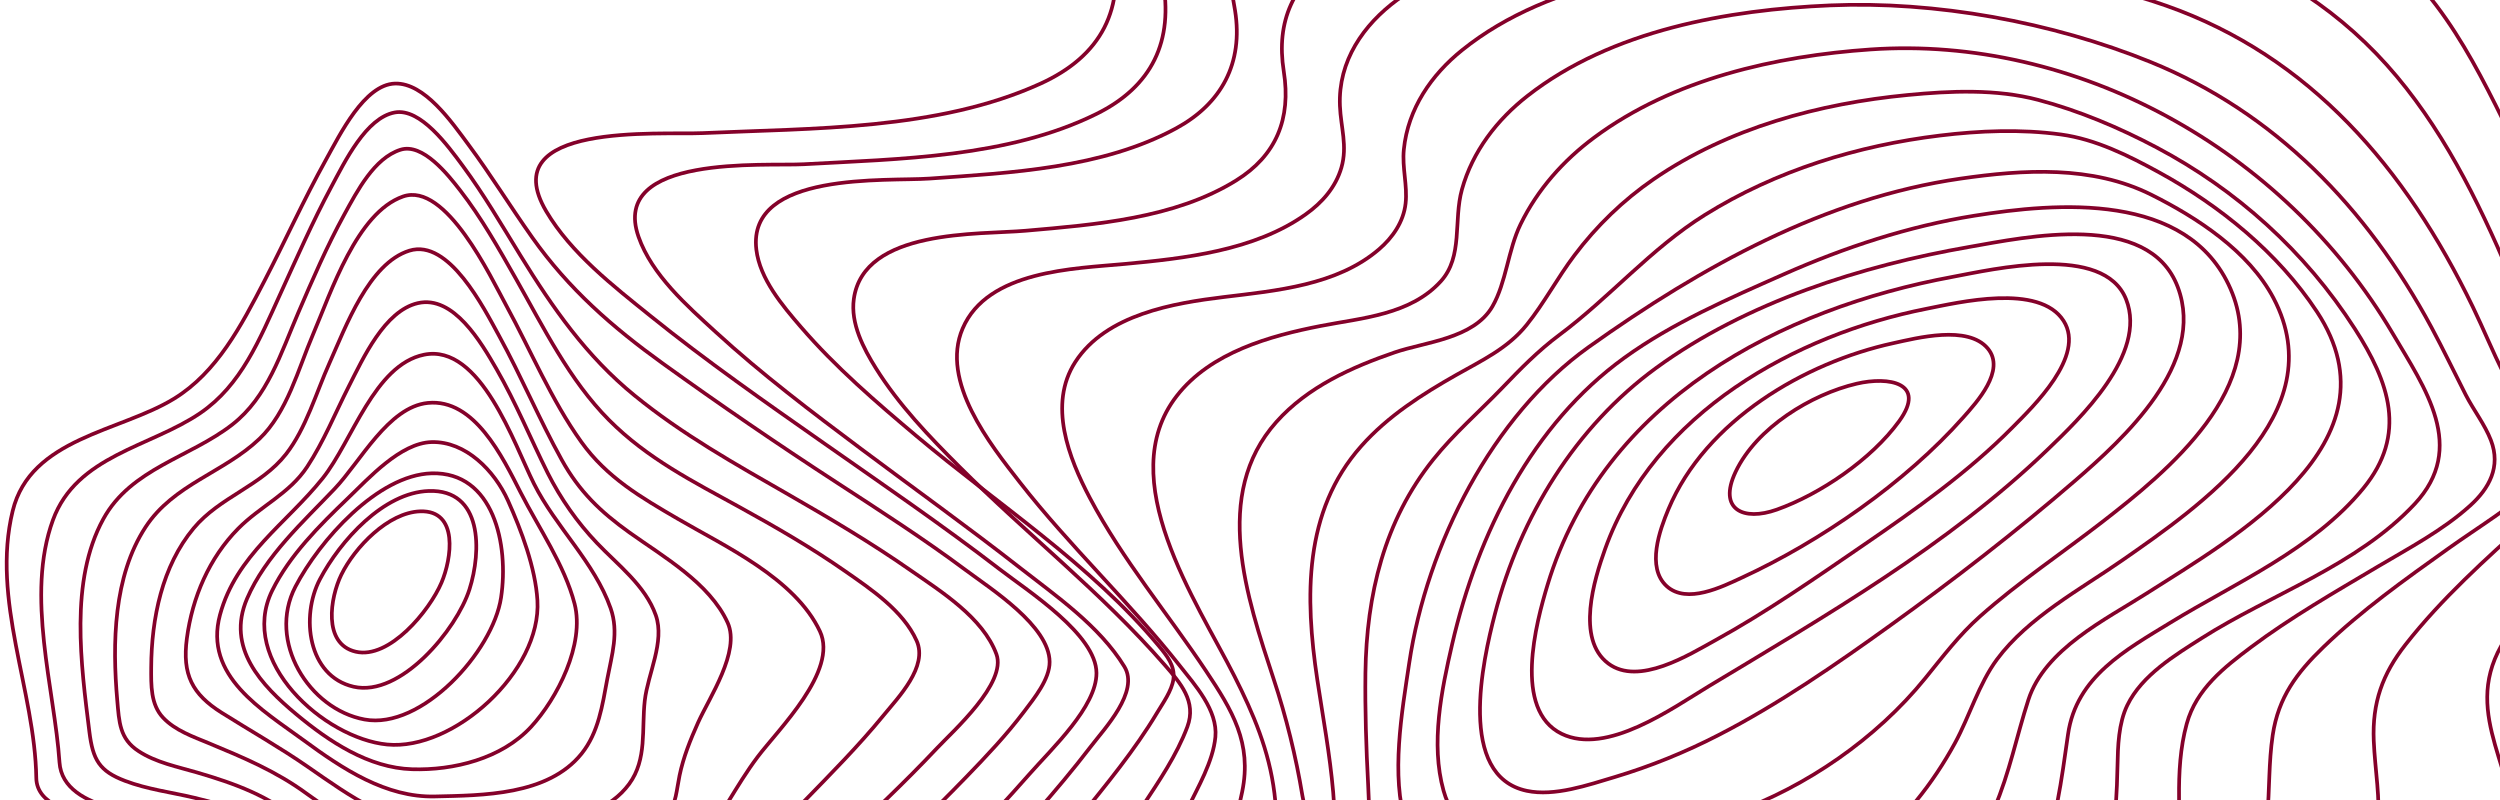 <svg width="375" height="120" viewBox="0 0 375 120" fill="none" xmlns="http://www.w3.org/2000/svg">
<path fill-rule="evenodd" clip-rule="evenodd" d="M164.471 100.956C164.446 95.203 154.297 88.734 149.962 85.398C141.391 78.802 132.476 72.71 123.644 66.521C114.812 60.331 105.956 54.159 97.533 47.364C92.065 42.954 85.639 37.986 81.931 31.688C74.03 18.266 98.94 20.259 105.393 19.965C121.808 19.215 140.636 19.558 156.022 12.568C165.207 8.396 168.87 1.398 166.897 -8.801C166.261 -12.118 164.379 -15.935 165.973 -19.166C167.676 -22.617 171.593 -24.609 174.844 -25.944C186.701 -30.809 200.334 -31.373 212.88 -31.984C226.408 -32.655 240.063 -32.459 253.496 -32.511C259.192 -32.533 265.14 -34.692 270.564 -36.447C277.675 -38.747 284.701 -41.331 291.753 -43.829C307.267 -49.312 323.252 -55.086 339.666 -56.479C349.944 -57.351 361.179 -56.172 369.164 -48.583C373.173 -44.773 375.271 -39.109 377.589 -34.078C380.395 -27.999 383.089 -21.862 386.076 -15.879C395.698 3.389 409.436 22.218 431.735 23.165C435.108 23.307 438.421 22.843 441.778 22.755C443.916 22.702 445.819 23.247 446.614 25.608C448.612 31.528 442.331 40.875 439.756 45.572C434.117 55.855 427.759 65.677 421.802 75.753C417.861 82.417 411.04 91.524 410.969 99.621C410.905 106.835 419.998 112.049 424.948 115.603C429.587 118.93 437.991 123.585 438.5 130.353C438.747 133.635 436.696 136.355 434.555 138.465C430.801 142.156 426.478 144.76 423.101 148.971C417.564 155.88 412.938 165.386 413.69 174.696C414.212 181.147 417.699 185.371 422.136 189.409C424.001 191.107 425.514 192.309 425.613 195.065C425.772 199.442 424.147 204.074 422.809 208.133C418.02 222.657 411.22 236.701 403.655 249.814C399.874 256.368 395.791 262.901 390.778 268.491C387.496 272.162 383.068 276.531 378.061 276.526C372.263 276.526 366.129 274.318 360.493 272.667C349.968 269.581 339.57 266.015 329.214 262.356C305.263 253.89 281.537 244.738 258.036 234.901C241.483 227.96 224.578 221.01 209.015 211.782C205.98 209.97 203.116 207.857 200.46 205.472C197.622 202.967 194.101 201.846 190.531 201.011C168.371 195.825 144.093 199.806 121.841 202.303C116.193 202.935 110.545 203.571 104.881 204.014C100.012 204.395 94.182 205.487 89.45 203.846C80.125 200.617 88.277 188.713 91.723 183.863C103.857 166.785 119.512 152.337 134.023 137.586C140.922 130.561 147.873 123.555 154.398 116.133C157.795 112.274 164.494 105.999 164.471 100.956Z" stroke="#84012A" stroke-width="0.557"/>
<path fill-rule="evenodd" clip-rule="evenodd" d="M168.653 99.986C164.934 93.899 158.409 89.399 152.992 85.165C145.197 79.069 137.158 73.312 129.239 67.389C121.751 61.788 114.248 56.123 107.314 49.762C103.085 45.883 97.78 41.245 95.777 35.508C91.433 23.073 114.804 24.959 120.574 24.634C134.918 23.829 151.18 23.645 164.45 17.098C172.737 13.009 176.141 6.229 174.374 -3.184C173.763 -6.441 172.662 -9.221 174.055 -12.461C175.667 -16.211 179.373 -18.548 182.771 -20.199C193.415 -25.369 205.996 -26.467 217.534 -27.381C229.454 -28.325 241.873 -28.991 253.409 -28.3C258.022 -28.025 263.332 -29.586 267.898 -30.784C274.922 -32.628 281.876 -34.757 288.865 -36.735C303.071 -40.76 317.645 -44.637 332.424 -45.078C343.093 -45.397 354.217 -43.67 363.093 -36.994C372.089 -30.224 376.08 -19.729 381.069 -9.753C389.684 7.495 401.321 28.466 421.253 32.11C424.276 32.663 427.18 32.363 430.2 32.499C431.752 32.568 433.519 32.786 434.307 34.401C436.351 38.593 430.75 46.259 428.865 49.47C423.657 58.345 417.801 66.785 412.343 75.489C408.008 82.4 402.514 90.079 400.837 98.271C398.803 108.212 412.097 115.285 416.772 122.285C424.877 134.423 409.521 141.339 401.951 147.126C393.257 153.771 386.081 165.892 393.875 176.172C396.856 180.103 400.524 182.446 401.855 187.575C403.938 195.598 402.363 204.766 400.673 212.697C398.128 224.618 394.1 236.411 388.625 247.186C384.702 254.9 378.194 266.996 368.664 266.089C362.249 265.483 355.727 263.271 349.48 261.316C340.126 258.39 330.89 255.054 321.703 251.589C300.497 243.614 279.524 234.82 258.964 225.147C244.935 218.544 205.802 191.563 202.858 190.601C194.078 187.733 184.096 188.238 175.045 188.682C163.004 189.273 151.024 190.802 139.054 192.219C133.356 192.89 127.629 193.71 121.901 194.04C117.824 194.275 112.469 194.476 108.898 191.976C101.927 187.097 109.693 175.935 112.905 171.213C122.744 156.736 135.19 144.198 146.86 131.379C152.587 125.086 158.401 118.802 163.599 112.004C165.696 109.258 170.952 103.746 168.653 99.986Z" stroke="#84012A" stroke-width="0.557"/>
<path fill-rule="evenodd" clip-rule="evenodd" d="M173.798 96.864C163.641 84.682 149.622 75.622 137.523 65.449C131.45 60.341 125.339 55.094 120.102 49.01C117.377 45.846 113.975 41.845 113.45 37.435C112.047 25.637 133.112 27.233 139.417 26.785C151.607 25.916 165.378 25.257 176.437 19.236C183.193 15.556 186.521 9.515 185.258 1.576C184.698 -1.947 183.826 -4.939 185.258 -8.398C186.708 -11.902 189.73 -14.375 192.791 -16.229C201.585 -21.56 212.513 -23.264 222.414 -24.534C234.029 -26.013 245.731 -26.59 257.426 -26.262C267.669 -25.978 277.863 -29.167 287.864 -31.269C301.113 -34.052 314.603 -36.482 328.16 -36.115C338.868 -35.823 349.659 -33.53 358.813 -27.436C368.114 -21.229 373.706 -11.939 378.748 -1.915C386.37 13.239 395.869 33.547 412.59 39.302C415.022 40.141 417.288 40.233 419.797 40.379C421.015 40.449 422.588 40.471 423.192 41.812C424.646 45.039 419.272 51.296 417.772 53.477C412.984 60.438 407.795 67.086 402.888 73.955C398.307 80.368 393.318 87.051 390.472 94.566C385.944 106.535 400.421 113.533 400.015 124.938C399.762 132.019 393.335 137.096 388.245 140.609C381.979 144.928 372.956 147.768 369.819 155.651C367.483 161.522 371.149 164.939 373.972 169.394C378.756 176.943 379.082 187.175 378.585 195.913C377.913 207.721 375.291 219.703 370.826 230.556C368.803 235.476 366.325 240.594 362.676 244.415C359.258 247.996 356.023 248.914 351.455 248.181C337.471 245.933 323.352 239.668 309.942 234.072C293.094 227.04 276.478 219.277 260.358 210.542C249.366 204.585 238.125 198.283 228.477 190.054C225.963 187.908 223.387 185.576 221.549 182.747C220.159 180.62 219.569 178.863 217.226 177.649C210.282 174.051 200.622 174.992 193.182 175.366C181.285 175.961 169.445 177.546 157.621 178.974C150.721 179.813 137.723 182.451 132.214 176.122C127.458 170.657 133.197 161.339 136.128 156.525C143.543 144.35 153.081 133.664 161.931 122.662C165.987 117.619 170.202 112.538 173.552 106.932C174.407 105.503 175.778 103.609 176.014 101.873C176.278 99.883 175.045 98.365 173.798 96.864Z" stroke="#84012A" stroke-width="0.557"/>
<path fill-rule="evenodd" clip-rule="evenodd" d="M174.671 99.7C165.286 88.929 153.979 80.081 143.903 70.001C139.385 65.482 134.823 60.741 131.38 55.228C129.529 52.264 127.563 48.532 128.073 44.847C129.538 34.271 146.863 35.226 153.863 34.607C164.263 33.697 176.211 32.78 185.407 27.077C191.432 23.342 193.691 17.826 192.566 10.711C191.358 3.08 194.058 -2.46 200.202 -6.718C207.904 -12.051 217.627 -14.225 226.57 -15.769C237.345 -17.621 248.256 -18.442 259.171 -18.222C269.786 -18.007 280.071 -19.884 290.616 -21.105C304.597 -22.721 319.027 -23.518 332.851 -20.205C344.886 -17.319 355.758 -10.96 363.907 -1.126C372.419 9.138 376.633 22.07 383.545 33.425C387.856 40.507 393.867 49.877 401.923 52.63C404.61 53.548 409.506 52.309 407.36 56.827C406.134 59.41 403.838 61.676 402.025 63.788C399.095 67.201 396.067 70.52 393.088 73.886C386.738 81.061 379.937 88.389 375.178 96.885C369.18 107.582 378.095 115.814 377.009 126.661C376.425 132.498 372.578 137.156 368.509 140.816C365.876 143.187 362.995 145.24 360.054 147.155C356.982 149.156 353.348 150.68 350.669 153.267C346.851 156.949 348.508 161.307 349.224 166.066C350.484 174.43 350.761 182.926 350.048 191.362C349.177 201.701 347.132 212.336 342.826 221.732C341.151 225.39 339.029 229.268 335.878 231.721C332.726 234.173 329.467 234.005 325.856 233.267C315.145 231.084 304.457 226.006 294.297 221.193C281.58 215.168 269.113 208.435 257.208 200.774C248.99 195.486 240.745 189.774 233.87 182.604C231.87 180.517 229.968 178.283 228.43 175.788C227.373 174.077 226.807 171.87 225.277 170.584C220.489 166.57 210.876 167.768 205.26 168.002C194.053 168.467 183.023 170.678 171.83 171.215C165.722 171.509 156.155 172.247 151.669 166.76C147.45 161.601 151.271 153.476 153.793 148.505C158.748 138.731 165.405 130.023 171.372 120.938C173.825 117.199 176.513 113.288 178.103 109.019C179.515 105.215 177.077 102.462 174.671 99.7Z" stroke="#84012A" stroke-width="0.557"/>
<path fill-rule="evenodd" clip-rule="evenodd" d="M176.98 99.876C169.509 90.398 160.503 81.985 152.979 72.352C148.574 66.712 140.989 57.228 144.395 49.276C148.132 40.537 161.158 40.299 168.688 39.595C177.649 38.757 188.173 37.612 195.842 32.155C198.268 30.43 200.334 28.147 201.21 25.14C202.148 21.921 201.122 19.105 200.989 15.883C200.709 9.124 204.534 3.698 209.594 -0.029C216.747 -5.298 225.691 -7.789 234.139 -9.525C243.71 -11.484 253.44 -12.45 263.19 -12.409C272.508 -12.375 281.727 -12.593 291.054 -12.845C303.251 -13.18 315.621 -12.638 327.453 -9.22C339.109 -5.851 349.706 0.464 358.03 9.753C366.15 18.817 371.629 29.895 376.428 41.181C379.151 47.586 383.751 57.158 390.245 60.393C393.133 61.833 395.968 61.734 392.897 65.479C389.029 70.195 383.818 73.978 379.338 78.012C372.877 83.832 366.254 89.766 360.83 96.686C357.367 101.105 355.824 105.393 356.062 111.114C356.246 115.473 357.082 119.786 356.66 124.161C355.669 134.431 348.003 141.473 341.226 148.031C336.866 152.249 332.884 155.466 330.64 161.465C327.985 168.556 326.871 176.271 325.097 183.633C323.149 191.718 320.898 200.128 316.644 207.25C312.858 213.589 308.254 216.433 301.362 214.724C290.612 212.062 280.016 205.504 270.473 199.438C260.76 193.265 251.213 186.325 243.164 177.841C238.819 173.26 235.853 167.881 231.993 162.959C227.139 156.78 216.157 159.12 209.631 159.643C198.797 160.511 164.707 167.009 167.853 145.964C169.166 137.18 174.337 129.073 178.118 121.322C179.685 118.105 181.953 114.244 182.308 110.558C182.694 106.543 179.226 102.729 176.98 99.876Z" stroke="#84012A" stroke-width="0.557"/>
<path fill-rule="evenodd" clip-rule="evenodd" d="M180.924 100.681C175.215 92.092 168.383 83.978 163.485 74.701C160.307 68.693 157.186 60.666 161.286 54.309C165.913 47.136 176.115 45.464 183.611 44.549C191.335 43.608 200.555 42.817 206.868 37.378C208.876 35.645 210.532 33.309 210.84 30.511C211.137 27.828 210.298 25.144 210.576 22.412C211.199 16.277 214.725 11.221 219.27 7.555C232.717 -3.292 252.731 -5.703 268.955 -5.987C277.075 -6.128 285.433 -5.388 293.606 -4.858C304.212 -4.17 314.834 -2.694 324.948 0.863C346.454 8.424 360.868 25.193 370.935 46.059C374.104 52.627 376.528 59.733 381.494 65.011C384.053 67.737 383.494 69.694 380.877 72.18C376.786 76.064 371.795 79.033 367.254 82.275C360.795 86.886 354.198 91.565 348.486 97.088C344.549 100.896 341.754 104.564 340.906 110.273C340.3 114.344 340.442 118.491 340.078 122.587C339.385 130.368 337.013 138.09 332.813 144.544C329.477 149.659 325.505 154.308 321.399 158.741C316.062 164.513 311.548 170.376 307.495 177.226C302.121 186.293 294.571 203.018 281.914 198.592C267.954 193.708 254.869 181.298 245.913 169.274C242.905 165.237 240.436 160.286 236.379 157.309C230.307 152.859 224.145 153.015 216.922 153.034C206.108 153.059 182.577 155.536 182.323 138.442C182.222 131.669 185 125.266 186.33 118.751C187.83 111.455 184.823 106.534 180.924 100.681Z" stroke="#84012A" stroke-width="0.557"/>
<path fill-rule="evenodd" clip-rule="evenodd" d="M185.176 101.447C179.529 90.252 166.867 71.858 176.498 59.41C181.585 52.831 190.583 50.359 198.131 48.886C204.206 47.694 211.531 47.247 216.121 42.195C219.494 38.481 217.997 33.076 219.289 28.426C220.893 22.663 224.575 17.946 229.1 14.401C241.743 4.494 259.323 1.454 274.532 0.807C290.328 0.136 307.732 3.272 322.597 9.304C341.13 16.828 355.015 31.075 364.725 49.115C366.517 52.446 368.145 55.863 369.865 59.234C371.021 61.495 372.734 63.682 373.645 66.06C375.162 70.026 373.375 73.267 370.51 75.852C366.39 79.573 361.328 82.221 356.63 85.013C350.206 88.835 343.639 92.587 337.663 97.07C333.647 100.087 329.444 103.337 328.007 108.572C327.026 112.142 326.822 115.923 326.857 119.62C326.934 127.548 326.539 133.959 323.032 141.219C317.261 153.139 308.387 163.858 299.013 172.776C291.655 179.775 280.013 190.648 269.294 185.968C259.676 181.778 254.049 171.748 247.713 163.64C244.632 159.698 241.171 156.098 237.104 153.294C231.977 149.759 227.151 148.275 221.076 147.697C210.852 146.723 195.437 146.47 192.276 133.531C191.109 128.756 191.775 123.81 191.163 118.973C190.364 112.577 188.025 107.093 185.176 101.447Z" stroke="#84012A" stroke-width="0.557"/>
<path fill-rule="evenodd" clip-rule="evenodd" d="M191.048 101.861C187.027 89.612 181.744 74.176 191.456 63.289C196.161 58.016 202.778 55.068 209.182 52.865C213.768 51.286 221.051 50.821 223.863 45.967C225.928 42.394 226.214 37.466 228.083 33.639C230.65 28.377 234.539 24.043 239.102 20.65C250.989 11.809 266.471 8.393 280.59 7.415C311.268 5.292 342.484 22.197 358.9 50.01C363.795 58.301 370.113 67.125 362.203 75.595C353.567 84.835 340.556 89.165 330.249 95.73C326.31 98.237 321.292 101.25 319.094 105.789C317.773 108.517 317.682 111.94 317.622 114.944C317.463 122.593 316.861 129.473 313.945 136.611C309.443 147.641 302.263 157.818 294.128 166.154C287.032 173.422 276.914 181.965 266.609 176.725C258.709 172.698 253.698 164.15 247.559 157.85C240.727 150.833 232.279 146.104 223 143.794C213.975 141.552 204.076 140.04 199.319 130.517C197.687 127.25 195.983 123.02 195.371 119.404C194.384 113.442 192.938 107.575 191.048 101.861Z" stroke="#84012A" stroke-width="0.557"/>
<path fill-rule="evenodd" clip-rule="evenodd" d="M197.594 101.948C195.734 89.579 195.527 76.682 204.17 66.934C208.204 62.386 213.303 59.155 218.459 56.228C222.253 54.074 226.171 52.257 229.004 48.726C231.629 45.456 233.625 41.66 236.159 38.305C239.502 33.858 243.502 30.009 248.006 26.906C259.294 19.14 273.027 15.508 286.165 14.248C292.525 13.636 299.423 13.318 305.74 14.987C311.841 16.597 317.873 19.144 323.483 22.113C335.408 28.419 345.742 37.654 353.234 49.33C358.371 57.338 361.149 65.125 354.497 73.25C346.997 82.408 335.237 87.46 325.545 93.404C318.897 97.481 311.447 101.476 310.205 110.139C309.216 117.032 308.413 123.575 305.855 130.09C302.047 139.701 296.449 148.407 289.392 155.692C282.939 162.328 274.774 167.96 265.543 164.415C258.229 161.602 252.555 155.299 246.165 150.793C239.043 145.761 231.219 142.986 222.98 140.755C215.575 138.742 208.603 135.648 203.818 129.081C202.838 127.739 201.809 126.277 201.054 124.776C200.091 122.86 200.165 120.961 199.976 118.814C199.483 113.147 198.436 107.546 197.594 101.948Z" stroke="#84012A" stroke-width="0.557"/>
<path fill-rule="evenodd" clip-rule="evenodd" d="M204.814 100.937C204.973 89.188 207.651 78.085 214.985 68.93C218.121 65.013 221.865 61.787 225.315 58.198C228.093 55.304 230.719 52.616 233.913 50.232C241.49 44.586 247.649 37.28 255.701 32.253C266.451 25.532 278.764 21.817 290.982 20.331C296.948 19.606 303.111 19.352 309.147 20.172C314.331 20.876 319.295 23.348 323.901 25.876C332.928 30.83 341.692 37.87 347.553 46.777C360.475 66.414 334.998 80.691 321.922 89.052C315.909 92.898 306.72 97.353 304.257 104.971C302.496 110.413 301.423 115.948 299.155 121.222C293.064 135.387 280.698 152.047 264.219 149.829C257.168 148.881 250.741 145.032 244.159 142.447C237.381 139.786 230.385 138.302 223.34 136.674C216.756 135.153 211.508 132.989 207.255 127.187C205.223 124.417 205.402 121.1 205.221 117.701C204.926 112.117 204.743 106.502 204.814 100.937Z" stroke="#84012A" stroke-width="0.557"/>
<path fill-rule="evenodd" clip-rule="evenodd" d="M211.387 99.432C214.035 81.699 223.867 62.339 238.324 52.041C255.33 39.926 273.754 29.725 294.072 26.793C303.493 25.433 313.812 24.764 322.7 29.21C329.465 32.592 337.323 37.648 341.046 44.757C350.155 62.146 329.895 75.99 318.352 84.034C312.138 88.365 304.228 92.586 299.544 98.91C296.826 102.577 295.439 107.428 293.245 111.456C286.596 123.661 275.652 133.505 262.019 135.265C255.715 136.078 249.366 135.072 243.11 134.273C236.706 133.454 230.223 133.01 223.859 131.868C218.779 130.956 212.792 129.412 210.921 123.676C208.562 116.447 210.307 106.674 211.387 99.432Z" stroke="#84012A" stroke-width="0.557"/>
<path fill-rule="evenodd" clip-rule="evenodd" d="M217.833 96.583C221.694 79.911 229.87 63.648 243.615 53.696C250.904 48.418 259.365 44.775 267.488 41.175C276.696 37.096 286.317 33.929 296.143 32.358C308.378 30.401 328.193 28.638 334.585 43.346C340.929 57.946 324.897 70.868 315.417 78.231C309.338 82.948 302.833 87.278 297.026 92.435C293.877 95.231 291.451 98.461 288.786 101.74C281.421 110.825 270.921 118.018 260.218 121.857C249.846 125.579 237.014 127.227 226.065 125.997C221.34 125.469 217.964 123.685 216.535 118.613C214.555 111.564 216.237 103.47 217.833 96.583Z" stroke="#84012A" stroke-width="0.557"/>
<path fill-rule="evenodd" clip-rule="evenodd" d="M224.238 92.093C228.074 77.414 236.347 64.006 248.415 55.196C261.942 45.32 279.36 39.832 295.37 37.041C303.88 35.559 322.321 31.54 326.658 43.042C330.996 54.544 318.457 65.88 311.24 72.12C302.48 79.681 293.037 86.983 283.604 93.767C275.409 99.666 266.664 105.698 257.787 110.253C252.781 112.837 247.565 114.947 242.203 116.558C238.232 117.741 233.183 119.506 229.021 118.625C218.521 116.401 222.404 99.112 224.238 92.093Z" stroke="#84012A" stroke-width="0.557"/>
<path fill-rule="evenodd" clip-rule="evenodd" d="M232.144 87.697C240.56 59.937 267.224 46.284 292.897 41.526C298.863 40.421 315.586 36.438 318.921 44.918C322.152 53.14 311.875 62.891 307.064 67.51C292.155 81.825 273.736 92.439 256.282 102.954C250.834 106.236 241.008 113.359 234.25 110.073C226.912 106.499 230.401 93.453 232.144 87.697Z" stroke="#84012A" stroke-width="0.557"/>
<path fill-rule="evenodd" clip-rule="evenodd" d="M240.765 82.354C248.084 61.911 269.371 50.186 288.943 46.321C293.736 45.375 305.911 42.43 309.542 48.135C312.902 53.412 304.884 61.059 301.884 64.097C295.205 70.864 287.291 76.438 279.472 81.796C272.242 86.752 264.934 91.834 257.327 96.026C253.32 98.233 245.806 102.941 241.252 99.534C236.35 95.868 239.14 86.893 240.765 82.354Z" stroke="#84012A" stroke-width="0.557"/>
<path fill-rule="evenodd" clip-rule="evenodd" d="M250.264 76.381C255.842 63.031 270.782 54.362 283.961 51.481C287.507 50.708 295.172 48.701 298.163 52.267C300.917 55.55 296.479 60.364 294.509 62.587C285.778 72.44 272.993 81.242 261.278 86.648C258.333 88.007 253.039 90.675 250.009 87.931C246.901 85.114 248.982 79.447 250.264 76.381Z" stroke="#84012A" stroke-width="0.557"/>
<path fill-rule="evenodd" clip-rule="evenodd" d="M260.341 70.773C263.484 64.144 271.7 59.143 278.505 57.551C283.294 56.431 289.051 57.398 284.877 63.169C280.731 68.895 273.037 74.125 266.516 76.444C261.541 78.212 257.642 76.468 260.341 70.773Z" stroke="#84012A" stroke-width="0.557"/>
<path fill-rule="evenodd" clip-rule="evenodd" d="M5.443 116.688C5.241 103.591 -1.355 89.98 1.903 76.635C4.578 65.674 18.044 64.76 26.122 59.794C32.541 55.849 36.184 48.861 39.656 42.155C42.776 36.136 45.577 29.935 48.863 24.014C50.99 20.186 54.643 12.67 59.256 12.534C63.672 12.404 67.722 18.261 70.287 21.723C73.632 26.236 76.597 31.048 79.845 35.633C85.318 43.367 91.885 49.092 99.405 54.51C107.962 60.675 116.66 66.629 125.5 72.373C132.009 76.615 138.561 80.824 144.817 85.485C148.742 88.409 157.402 93.896 157.442 99.287C157.461 101.86 155.152 104.709 153.594 106.765C150.959 110.246 147.956 113.428 144.943 116.542C139.331 122.342 133.482 127.879 127.696 133.484C120.186 140.757 113.012 147.911 106.41 156.168C99.584 164.715 93.063 173.544 86.409 182.251C81.902 188.15 77.4 194.775 70.9 198.395C62.758 202.92 56.075 198.149 47.841 198.093C40.758 198.045 41.28 180.723 40.38 175.907C39.477 171.031 37.486 166.493 36.715 161.606C35.753 155.506 35.74 149.265 35.504 143.1C35.216 135.558 35.102 128.379 27.465 125.503C23.119 123.869 18.417 123.526 13.918 122.547C11.003 121.912 5.506 120.826 5.443 116.688Z" stroke="#84012A" stroke-width="0.557"/>
<path fill-rule="evenodd" clip-rule="evenodd" d="M8.925 114.358C8.182 103.38 3.796 89.328 7.944 77.996C11.487 68.311 22.57 67.056 30.033 61.968C36.193 57.772 38.935 50.906 42.015 44.16C44.486 38.749 46.881 33.286 49.686 28.048C51.753 24.188 54.908 17.67 59.206 16.871C63.069 16.153 67.212 21.907 69.38 24.834C72.544 29.107 75.25 33.748 78.045 38.291C82.956 46.272 87.985 53.449 95.172 59.312C102.391 65.199 110.29 69.602 118.272 74.184C124.517 77.769 130.73 81.458 136.663 85.597C141.083 88.678 147.437 92.623 149.46 98.118C151.061 102.465 142.941 109.679 140.547 112.225C135.619 117.46 130.396 122.374 125.164 127.258C118.786 133.21 112.204 138.415 106.571 145.204C96.496 157.342 88.075 172.458 75.112 181.479C67.293 186.921 58.592 188.312 49.896 187.498C46.452 187.176 45.626 182.045 45.191 179.052C44.47 174.081 44.379 169.024 43.824 164.032C43.304 159.36 42.15 154.92 41.22 150.338C40.279 145.696 40.015 140.939 39.322 136.265C38.893 133.363 38.468 129.986 36.59 127.653C34.648 125.238 31.443 124.225 28.642 123.457C23.381 122.027 9.449 122.106 8.925 114.358Z" stroke="#84012A" stroke-width="0.557"/>
<path fill-rule="evenodd" clip-rule="evenodd" d="M13.406 109.763C12.158 99.685 10.409 87.134 15.496 77.849C19.654 70.258 28.522 68.62 34.856 63.673C40.124 59.56 42.114 53.018 44.728 46.938C46.874 41.951 49.031 36.943 51.632 32.197C53.604 28.599 56.146 23.719 60.062 22.464C63.41 21.391 67.193 26.197 69.049 28.589C72.21 32.665 74.786 37.233 77.346 41.74C81.532 49.115 85.385 56.994 91.343 62.993C97.133 68.814 104.011 72.251 111.017 76.114C116.384 79.074 121.717 82.149 126.774 85.679C130.656 88.388 135.468 91.597 137.491 96.105C139.241 99.992 134.749 104.593 132.505 107.335C128.799 111.861 124.685 116.013 120.629 120.182C116.252 124.679 111.404 128.828 107.168 133.436C98.26 143.133 91.144 153.869 80.166 161.298C73.056 166.11 63.488 170.482 55.083 169.696C49.039 169.129 49.437 155.012 48.856 150.501C47.902 143.126 46.058 135.377 43.13 128.583C40.615 122.762 34.639 120.966 29.142 119.661C25.698 118.841 22.089 118.398 18.759 117.131C14.903 115.663 13.93 113.987 13.406 109.763Z" stroke="#84012A" stroke-width="0.557"/>
<path fill-rule="evenodd" clip-rule="evenodd" d="M17.587 105.039C16.843 96.519 17.01 86.444 21.826 79.074C26.046 72.619 33.56 70.919 38.904 65.834C43.075 61.866 44.714 55.397 46.957 50.15C49.698 43.735 53.539 31.887 60.455 29.473C66.888 27.228 73.615 41.565 75.945 45.84C79.632 52.606 82.715 60.027 87.187 66.276C91.038 71.655 96.198 74.629 101.674 77.825C108.656 81.907 119.257 86.747 122.99 94.702C125.773 100.629 116.724 109.442 113.634 113.549C110.403 117.839 107.968 122.924 104.633 127.063C99.37 133.595 90.842 138.853 83.801 142.866C76.955 146.77 68.066 151.09 60.3 150.833C55.197 150.665 54.225 142.346 53.136 138.283C51.576 132.507 49.502 127.331 45.046 123.402C40.511 119.403 35.165 117.518 29.545 115.869C26.661 115.028 23.37 114.373 20.79 112.675C17.938 110.827 17.873 108.314 17.587 105.039Z" stroke="#84012A" stroke-width="0.557"/>
<path fill-rule="evenodd" clip-rule="evenodd" d="M22.68 100.128C22.722 92.767 24.316 84.918 29.045 79.241C32.983 74.511 39.148 72.931 42.918 68.096C45.905 64.269 47.425 58.895 49.424 54.45C51.87 49.004 55.327 39.488 61.408 37.598C67.342 35.758 72.591 46.238 74.867 50.385C78.199 56.466 80.897 62.912 84.259 68.976C86.893 73.734 90.115 76.8 94.404 79.866C99.439 83.468 106.463 87.458 109.153 93.416C111.092 97.731 106.398 104.625 104.694 108.425C103.552 110.978 102.506 113.571 101.931 116.338C101.484 118.493 101.439 120.487 100.143 122.337C96.879 126.991 89.723 127.598 84.867 129.132C78.418 131.168 71.576 133.481 64.827 133.923C60.679 134.199 58.563 130.166 56.195 127.329C53.398 123.975 49.437 121.562 45.978 119.031C41.413 115.686 36.444 113.605 31.305 111.473C28.986 110.511 26.263 109.568 24.467 107.656C22.591 105.673 22.666 102.784 22.68 100.128Z" stroke="#84012A" stroke-width="0.557"/>
<path fill-rule="evenodd" clip-rule="evenodd" d="M28.03 95.759C28.85 89.577 31.404 83.668 35.718 79.298C39.025 75.943 43.417 74.054 46.071 70.023C48.544 66.265 50.268 61.992 52.31 57.974C54.472 53.727 57.684 46.627 62.67 45.471C68.044 44.227 72.183 51.388 74.475 55.357C77.371 60.373 79.571 65.77 82.16 70.959C84.111 74.826 86.599 78.363 89.541 81.452C92.628 84.708 96.813 87.827 98.375 92.304C99.755 96.27 97.172 101.068 96.716 105.089C96.229 109.386 97.083 113.898 94.38 117.587C88.804 125.195 74.812 123.784 66.813 123.947C58.92 124.115 52.574 119.459 46.187 115.031C41.968 112.107 37.575 109.63 33.249 106.906C28.84 104.126 27.309 101.199 28.03 95.759Z" stroke="#84012A" stroke-width="0.557"/>
<path fill-rule="evenodd" clip-rule="evenodd" d="M33 92.22C35.423 83.264 42.994 78.504 48.406 71.736C52.834 66.195 56.154 54.721 63.611 53.203C72.078 51.481 77.146 66.684 80.09 72.55C83.356 79.057 89.173 84.349 91.592 91.236C92.864 94.851 91.772 98.224 91.095 101.837C90.352 105.805 89.794 109.861 87.232 113.055C82.189 119.339 72.34 119.296 65.247 119.468C57.904 119.648 51.408 115.341 45.557 111.043C39.352 106.491 30.517 101.404 33 92.22Z" stroke="#84012A" stroke-width="0.557"/>
<path fill-rule="evenodd" clip-rule="evenodd" d="M37.059 89.792C39.791 83.411 45.53 78.224 50.187 73.327C54.074 69.244 58.256 61.026 64.182 60.44C71.148 59.749 75.37 68.525 78.11 73.906C80.808 79.193 84.695 84.776 86.189 90.579C87.746 96.625 83.598 104.766 79.642 109.044C75.23 113.814 68.012 115.577 61.818 115.386C55.332 115.193 49.382 111.25 44.47 107.161C39.219 102.79 33.883 97.199 37.059 89.792Z" stroke="#84012A" stroke-width="0.557"/>
<path fill-rule="evenodd" clip-rule="evenodd" d="M40.827 88.59C43.436 83.283 47.958 78.794 52.128 74.789C55.345 71.698 60.093 66.441 64.736 66.312C69.843 66.17 74.171 70.582 76.202 75.105C78.203 79.566 80.312 85.159 80.612 90.053C81.262 100.711 68.016 112.649 58.07 111.678C48.639 110.756 35.625 99.164 40.827 88.59Z" stroke="#84012A" stroke-width="0.557"/>
<path fill-rule="evenodd" clip-rule="evenodd" d="M44.31 88.005C47.909 81.091 56.651 71.233 64.745 70.999C74.035 70.731 76.367 81.701 75.156 89.651C73.926 97.764 63.215 109.508 54.675 107.921C46.34 106.373 40.045 96.206 44.31 88.005Z" stroke="#84012A" stroke-width="0.557"/>
<path fill-rule="evenodd" clip-rule="evenodd" d="M47.989 86.887C51.036 81.098 57.539 73.866 64.321 73.647C72.401 73.388 72.249 82.65 70.416 88.414C68.511 94.399 60.119 104.622 53.043 103.008C46.163 101.432 45.069 92.436 47.989 86.887Z" stroke="#84012A" stroke-width="0.557"/>
<path fill-rule="evenodd" clip-rule="evenodd" d="M51.192 86.221C53.203 82.09 58.237 76.868 63.023 76.701C68.872 76.501 67.735 83.847 66.224 87.392C64.427 91.611 58.406 98.942 53.353 97.754C48.378 96.584 49.533 89.625 51.192 86.221Z" stroke="#84012A" stroke-width="0.557"/>
</svg>
